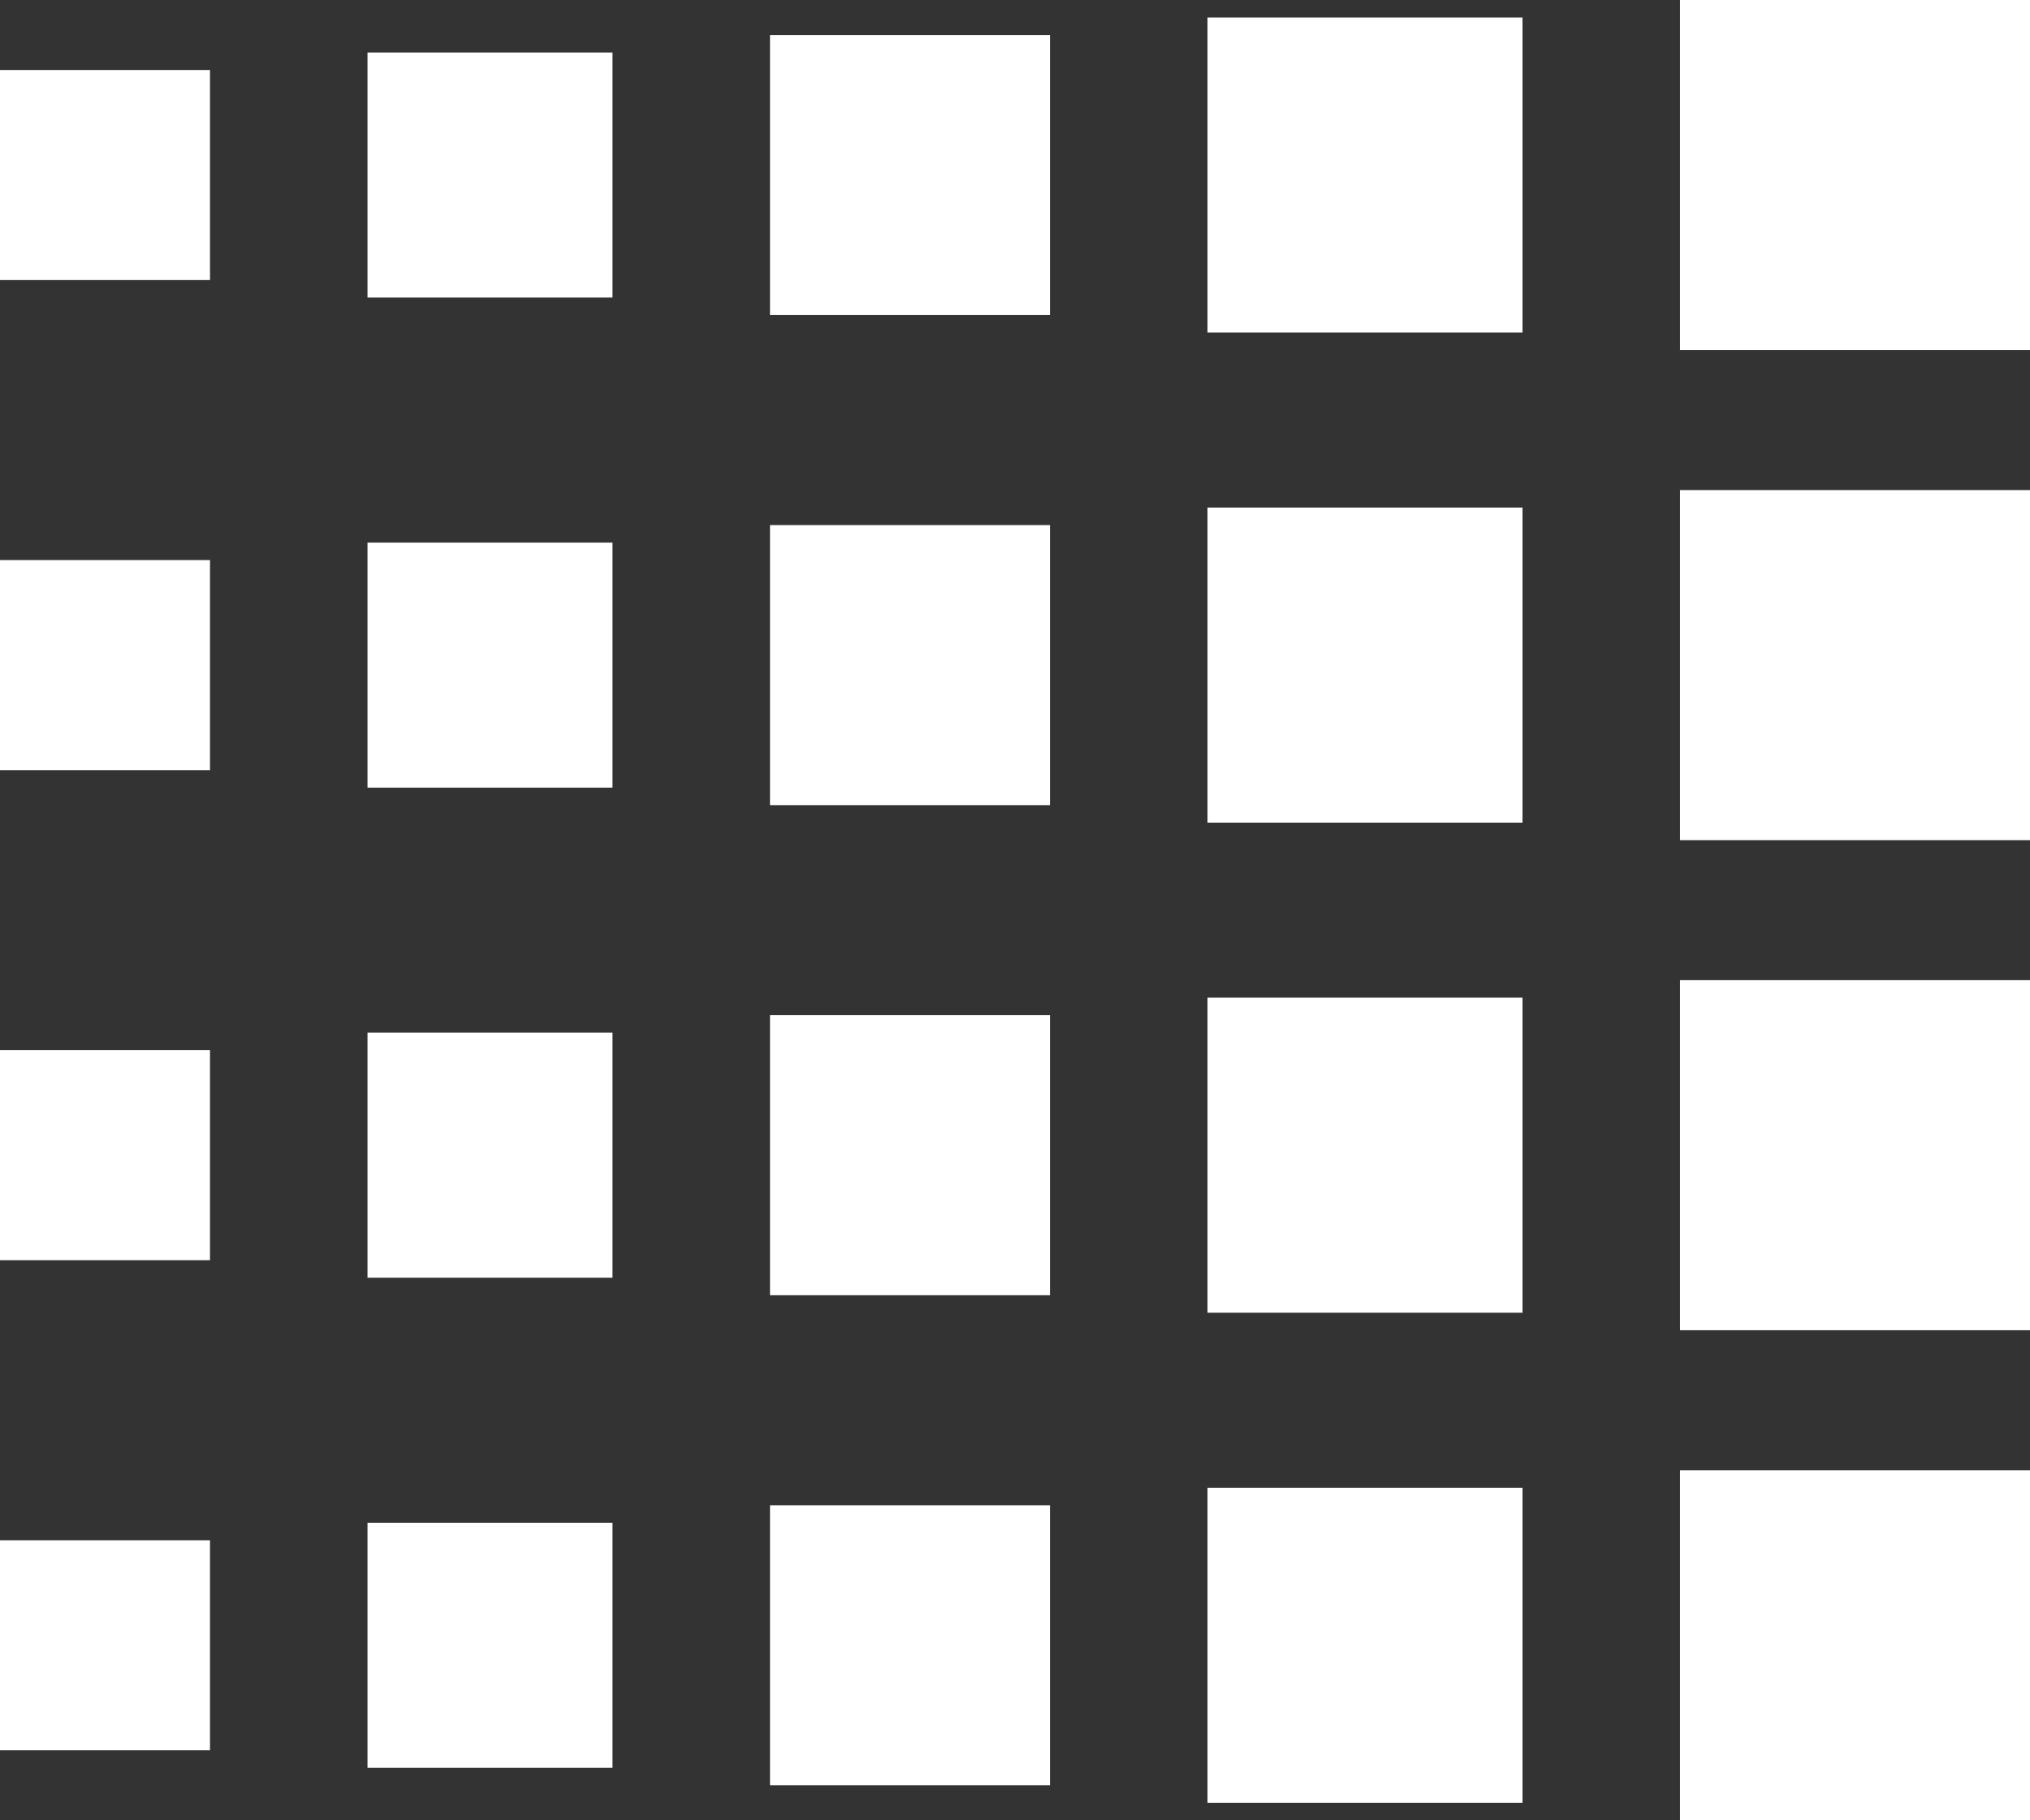 <svg width="116" height="104" viewBox="0 0 116 104" fill="none" xmlns="http://www.w3.org/2000/svg">
<rect x="0" y="0" width="116" height="104" fill="#333333" stroke="none"/>
<rect y="4" width="12" height="12" fill="white"/>
<rect x="44" y="2" width="16" height="16" fill="white"/>
<rect x="69" y="1" width="18" height="18" fill="white"/>
<rect x="96" width="20" height="20" fill="white"/>
<rect x="21" y="3" width="14" height="14" fill="white"/>
<rect y="32" width="12" height="12" fill="white"/>
<rect x="44" y="30" width="16" height="16" fill="white"/>
<rect x="69" y="29" width="18" height="18" fill="white"/>
<rect x="96" y="28" width="20" height="20" fill="white"/>
<rect x="21" y="31" width="14" height="14" fill="white"/>
<rect y="60" width="12" height="12" fill="white"/>
<rect x="44" y="58" width="16" height="16" fill="white"/>
<rect x="69" y="57" width="18" height="18" fill="white"/>
<rect x="96" y="56" width="20" height="20" fill="white"/>
<rect x="21" y="59" width="14" height="14" fill="white"/>
<rect y="88" width="12" height="12" fill="white"/>
<rect x="44" y="86" width="16" height="16" fill="white"/>
<rect x="69" y="85" width="18" height="18" fill="white"/>
<rect x="96" y="84" width="20" height="20" fill="white"/>
<rect x="21" y="87" width="14" height="14" fill="white"/>
</svg>
